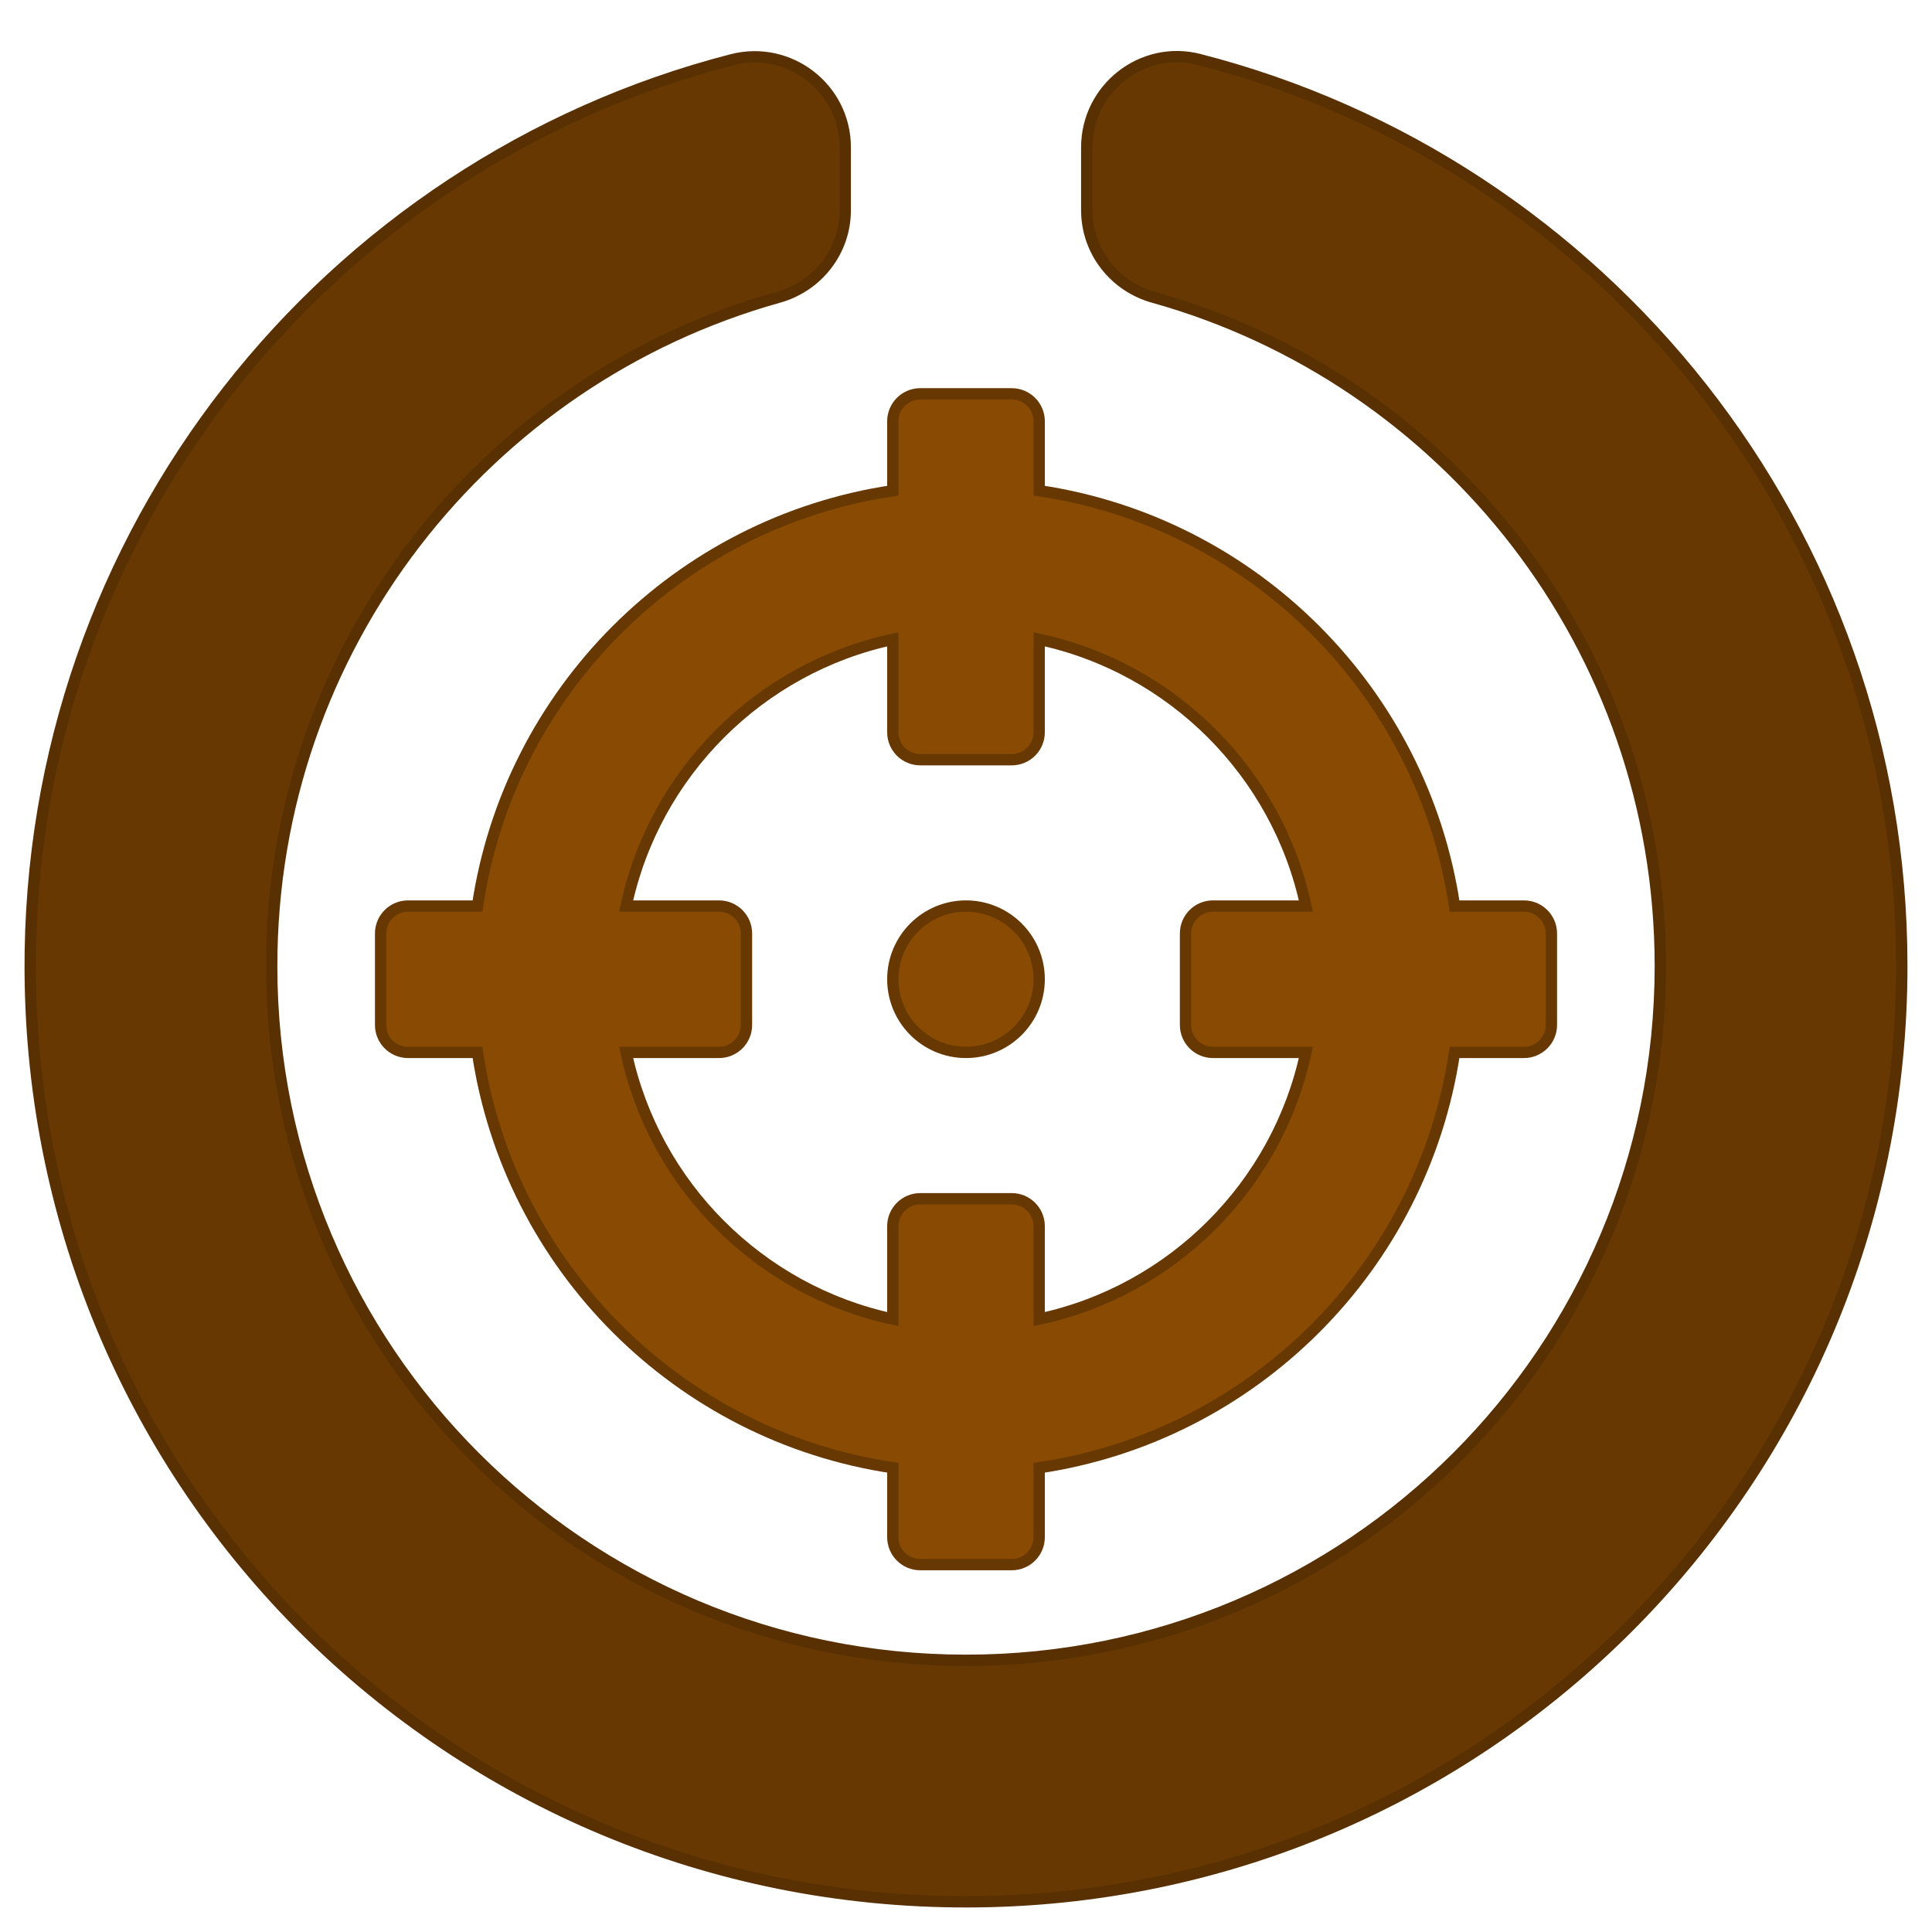 <svg xmlns="http://www.w3.org/2000/svg" viewBox="0 0 512 512"><g stroke-width="3"><path d="M288 39.056v16.66c0 10.804 7.28 20.16 17.686 23.066C383.204 100.434 440 171.518 440 256c0 101.69-82.295 184-184 184-101.69 0-184-82.295-184-184 0-84.47 56.786-155.564 134.312-177.22C216.72 75.874 224 66.517 224 55.712V39.064c0-15.71-14.834-27.153-30.046-23.234C86.603 43.482 7.394 141.206 8.003 257.332 8.723 394.384 119.48 504.288 256.534 504 393.255 503.71 504 392.788 504 256c0-115.633-79.14-212.78-186.21-240.236C302.678 11.89 288 23.456 288 39.056z" fill="#673802" stroke="#593001"/><path d="M403.863 240.113h-18.4c-8.43-56.767-53.304-101.64-110.07-110.07v-18.4c0-4.016-3.256-7.272-7.272-7.272h-24.24c-4.016 0-7.272 3.256-7.272 7.272v18.4c-56.767 8.43-101.64 53.304-110.07 110.07h-18.4c-4.016 0-7.272 3.256-7.272 7.272v24.24c0 4.016 3.256 7.272 7.272 7.272h18.4c8.43 56.767 53.304 101.64 110.07 110.07v18.4c0 4.016 3.256 7.272 7.272 7.272h24.24c4.016 0 7.272-3.256 7.272-7.272v-18.4c56.767-8.43 101.64-53.304 110.07-110.07h18.4c4.016 0 7.272-3.256 7.272-7.272v-24.24c0-4.016-3.256-7.272-7.272-7.272zM275.392 349.577v-24.624c0-4.016-3.256-7.272-7.272-7.272h-24.24c-4.016 0-7.272 3.256-7.272 7.272v24.624c-35.253-7.516-63.155-35.385-70.68-70.68h24.624c4.016 0 7.272-3.256 7.272-7.272v-24.24c0-4.016-3.256-7.272-7.272-7.272h-24.624c7.516-35.253 35.385-63.155 70.68-70.68v24.624c0 4.016 3.256 7.272 7.272 7.272h24.24c4.016 0 7.272-3.256 7.272-7.272v-24.624c35.253 7.516 63.155 35.385 70.68 70.68h-24.624c-4.016 0-7.272 3.256-7.272 7.272v24.24c0 4.016 3.256 7.272 7.272 7.272h24.624c-7.516 35.253-35.385 63.155-70.68 70.68zm0-90.072c0 10.7-8.682 19.392-19.392 19.392s-19.392-8.682-19.392-19.392S245.3 240.113 256 240.113s19.392 8.682 19.392 19.392z" fill="#894b03" stroke="#673802"/></g></svg>